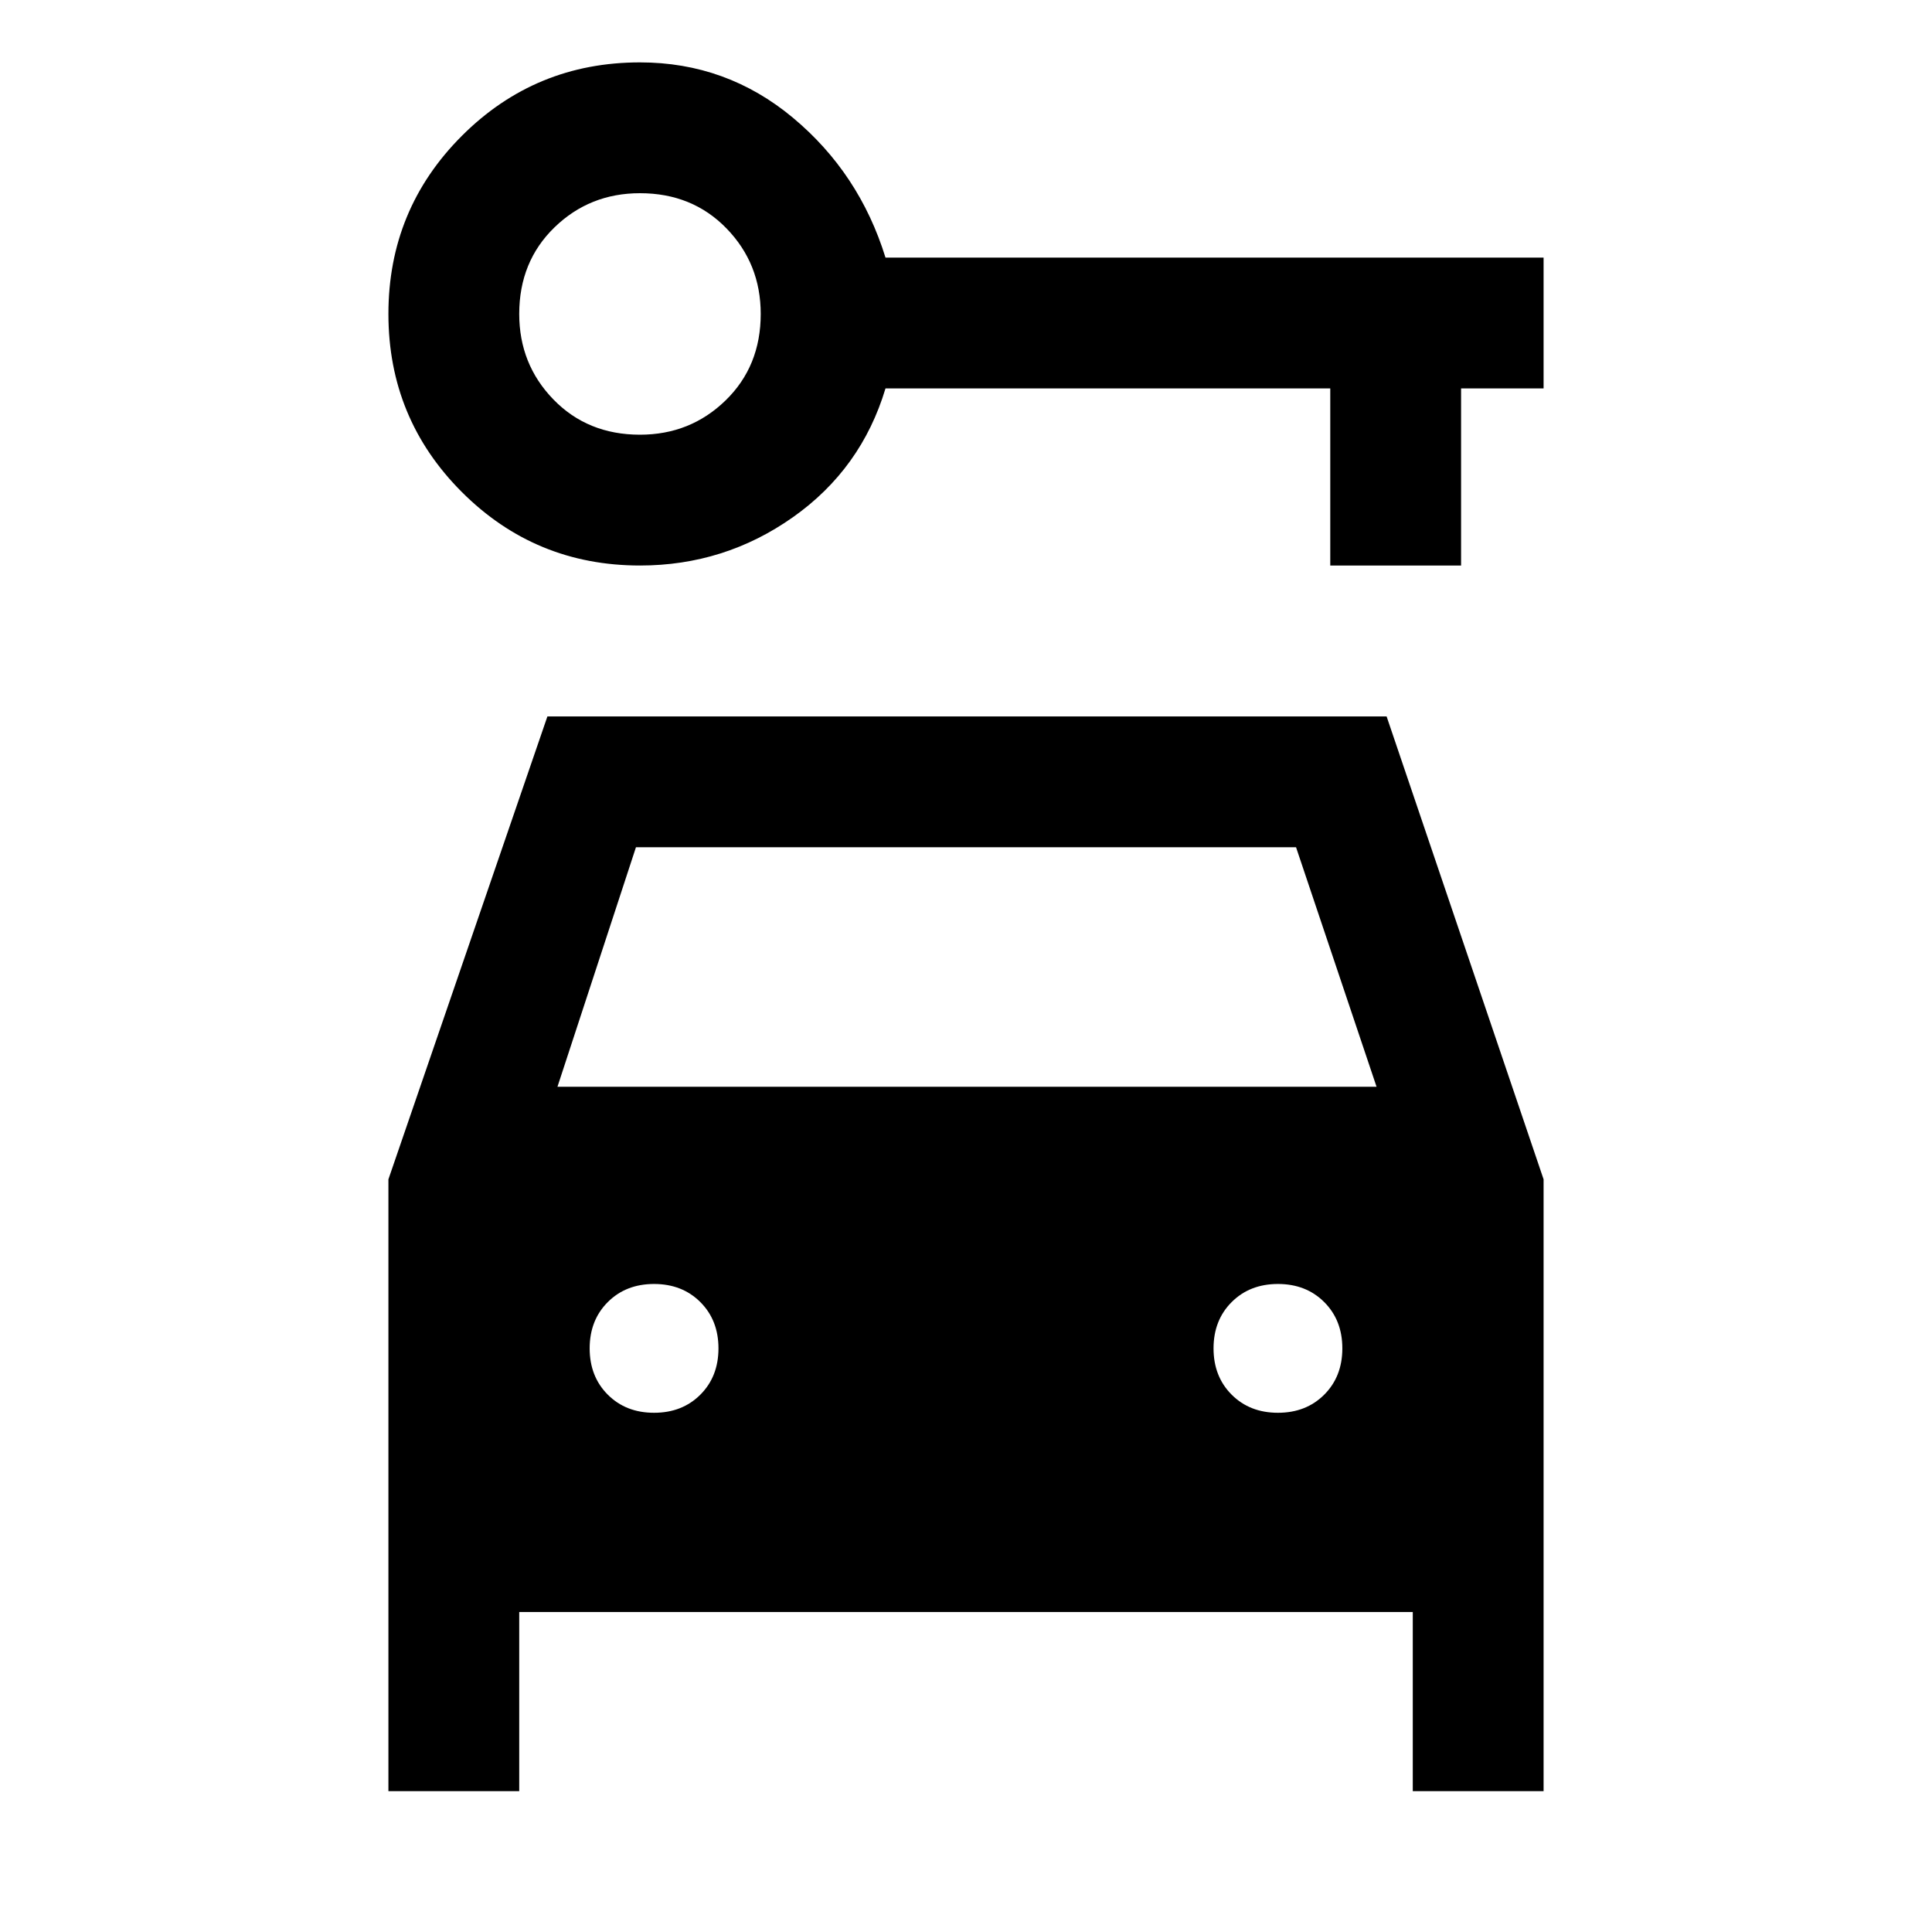 <svg xmlns="http://www.w3.org/2000/svg" height="48" width="48"><path d="M15.9 14.05q-2.6 0-4.425-1.825Q9.65 10.4 9.65 7.8q0-2.6 1.825-4.425Q13.3 1.55 15.9 1.55q2.15 0 3.8 1.375T22 6.4h16.35v3.25H36.3v4.4h-3.25v-4.4H22q-.6 2-2.3 3.2-1.7 1.2-3.8 1.2Zm0-3.25q1.25 0 2.125-.85T18.9 7.8q0-1.25-.85-2.125T15.9 4.8q-1.25 0-2.125.85T12.9 7.8q0 1.25.85 2.125t2.15.875Zm.35 24.3q.7 0 1.15-.45.45-.45.45-1.15t-.45-1.15q-.45-.45-1.15-.45t-1.15.45q-.45.45-.45 1.15t.45 1.15q.45.45 1.15.45Zm15.5 0q.7 0 1.15-.45.45-.45.45-1.15t-.45-1.15q-.45-.45-1.15-.45t-1.15.45q-.45.45-.45 1.15t.45 1.15q.45.45 1.15.45Zm-22.1 9.4V29.3l3.95-11.5h20.85l3.9 11.5v15.2H35.1v-4.45H12.9v4.45Zm4.2-17.5H34.2l-2-5.95H15.8Z"/></svg>